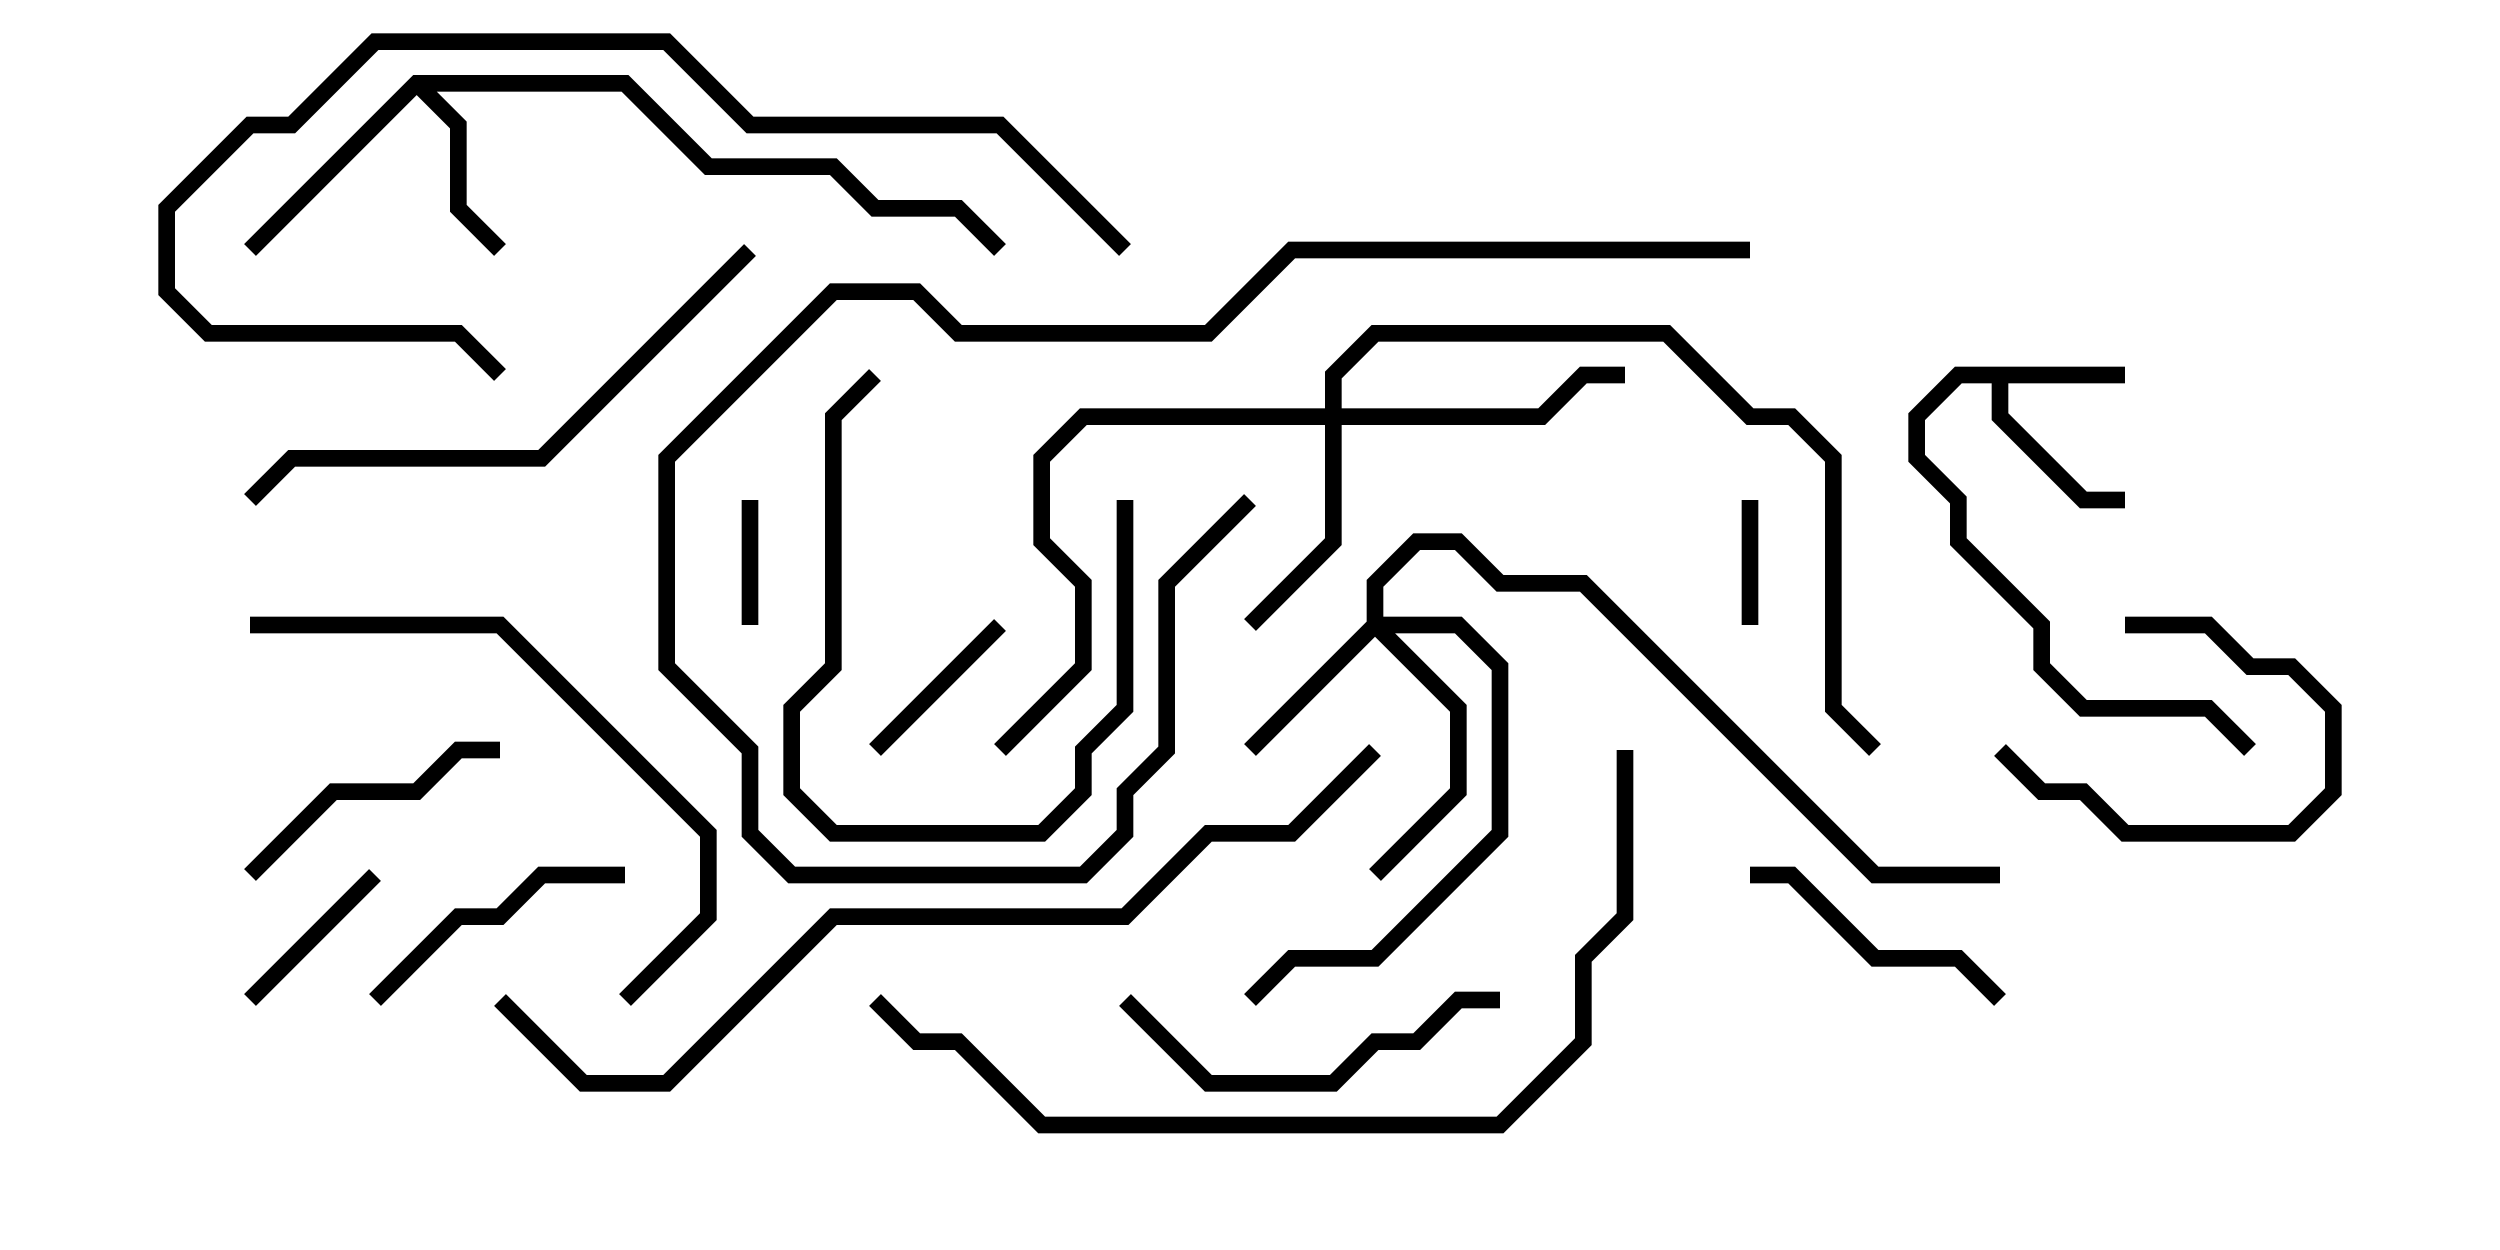 <svg version="1.1" width="30" height="15" xmlns="http://www.w3.org/2000/svg"><path d="M25.5,4.4L25.5,4.6L24.1,4.6L24.1,4.959L25.041,5.9L25.5,5.9L25.5,6.1L24.959,6.1L23.9,5.041L23.9,4.6L23.541,4.6L23.1,5.041L23.1,5.459L23.6,5.959L23.6,6.459L24.6,7.459L24.6,7.959L25.041,8.4L26.541,8.4L27.071,8.929L26.929,9.071L26.459,8.6L24.959,8.6L24.4,8.041L24.4,7.541L23.4,6.541L23.4,6.041L22.9,5.541L22.9,4.959L23.459,4.4z" stroke="none"/><path d="M4.959,0.9L7.541,0.9L8.541,1.9L10.041,1.9L10.541,2.4L11.541,2.4L12.071,2.929L11.929,3.071L11.459,2.6L10.459,2.6L9.959,2.1L8.459,2.1L7.459,1.1L5.241,1.1L5.6,1.459L5.6,2.459L6.071,2.929L5.929,3.071L5.4,2.541L5.4,1.541L5,1.141L3.071,3.071L2.929,2.929z" stroke="none"/><path d="M16.4,7.459L16.4,6.959L16.959,6.4L17.541,6.4L18.041,6.9L19.041,6.9L22.541,10.4L24,10.4L24,10.6L22.459,10.6L18.959,7.1L17.959,7.1L17.459,6.6L17.041,6.6L16.6,7.041L16.6,7.4L17.541,7.4L18.1,7.959L18.1,10.041L16.541,11.6L15.541,11.6L15.071,12.071L14.929,11.929L15.459,11.4L16.459,11.4L17.9,9.959L17.9,8.041L17.459,7.6L16.741,7.6L17.6,8.459L17.6,9.541L16.571,10.571L16.429,10.429L17.4,9.459L17.4,8.541L16.5,7.641L15.071,9.071L14.929,8.929z" stroke="none"/><path d="M15.9,4.9L15.9,4.459L16.459,3.9L20.041,3.9L21.041,4.9L21.541,4.9L22.1,5.459L22.1,8.459L22.571,8.929L22.429,9.071L21.9,8.541L21.9,5.541L21.459,5.1L20.959,5.1L19.959,4.1L16.541,4.1L16.1,4.541L16.1,4.9L18.459,4.9L18.959,4.4L19.5,4.4L19.5,4.6L19.041,4.6L18.541,5.1L16.1,5.1L16.1,6.541L15.071,7.571L14.929,7.429L15.9,6.459L15.9,5.1L13.041,5.1L12.6,5.541L12.6,6.459L13.1,6.959L13.1,8.041L12.071,9.071L11.929,8.929L12.9,7.959L12.9,7.041L12.4,6.541L12.4,5.459L12.959,4.9z" stroke="none"/><path d="M20.9,6L21.1,6L21.1,7.5L20.9,7.5z" stroke="none"/><path d="M9.1,7.5L8.9,7.5L8.9,6L9.1,6z" stroke="none"/><path d="M10.571,9.071L10.429,8.929L11.929,7.429L12.071,7.571z" stroke="none"/><path d="M3.071,12.071L2.929,11.929L4.429,10.429L4.571,10.571z" stroke="none"/><path d="M25.5,7.6L25.5,7.4L26.541,7.4L27.041,7.9L27.541,7.9L28.1,8.459L28.1,9.541L27.541,10.1L25.459,10.1L24.959,9.6L24.459,9.6L23.929,9.071L24.071,8.929L24.541,9.4L25.041,9.4L25.541,9.9L27.459,9.9L27.9,9.459L27.9,8.541L27.459,8.1L26.959,8.1L26.459,7.6z" stroke="none"/><path d="M7.5,10.4L7.5,10.6L6.541,10.6L6.041,11.1L5.541,11.1L4.571,12.071L4.429,11.929L5.459,10.9L5.959,10.9L6.459,10.4z" stroke="none"/><path d="M13.4,6L13.6,6L13.6,8.541L13.1,9.041L13.1,9.541L12.541,10.1L9.959,10.1L9.4,9.541L9.4,8.459L9.9,7.959L9.9,4.959L10.429,4.429L10.571,4.571L10.1,5.041L10.1,8.041L9.6,8.541L9.6,9.459L10.041,9.9L12.459,9.9L12.9,9.459L12.9,8.959L13.4,8.459z" stroke="none"/><path d="M24.071,11.929L23.929,12.071L23.459,11.6L22.459,11.6L21.459,10.6L21,10.6L21,10.4L21.541,10.4L22.541,11.4L23.541,11.4z" stroke="none"/><path d="M3.071,10.571L2.929,10.429L3.959,9.4L4.959,9.4L5.459,8.9L6,8.9L6,9.1L5.541,9.1L5.041,9.6L4.041,9.6z" stroke="none"/><path d="M13.429,12.071L13.571,11.929L14.541,12.9L15.959,12.9L16.459,12.4L16.959,12.4L17.459,11.9L18,11.9L18,12.1L17.541,12.1L17.041,12.6L16.541,12.6L16.041,13.1L14.459,13.1z" stroke="none"/><path d="M3,7.6L3,7.4L6.041,7.4L8.6,9.959L8.6,11.041L7.571,12.071L7.429,11.929L8.4,10.959L8.4,10.041L5.959,7.6z" stroke="none"/><path d="M21,2.9L21,3.1L15.541,3.1L14.541,4.1L11.459,4.1L10.959,3.6L10.041,3.6L8.1,5.541L8.1,7.959L9.1,8.959L9.1,9.959L9.541,10.4L12.959,10.4L13.4,9.959L13.4,9.459L13.9,8.959L13.9,6.959L14.929,5.929L15.071,6.071L14.1,7.041L14.1,9.041L13.6,9.541L13.6,10.041L13.041,10.6L9.459,10.6L8.9,10.041L8.9,9.041L7.9,8.041L7.9,5.459L9.959,3.4L11.041,3.4L11.541,3.9L14.459,3.9L15.459,2.9z" stroke="none"/><path d="M8.929,2.929L9.071,3.071L6.541,5.6L3.541,5.6L3.071,6.071L2.929,5.929L3.459,5.4L6.459,5.4z" stroke="none"/><path d="M13.571,2.929L13.429,3.071L11.959,1.6L8.959,1.6L7.959,0.6L4.541,0.6L3.541,1.6L3.041,1.6L2.1,2.541L2.1,3.459L2.541,3.9L5.541,3.9L6.071,4.429L5.929,4.571L5.459,4.1L2.459,4.1L1.9,3.541L1.9,2.459L2.959,1.4L3.459,1.4L4.459,0.4L8.041,0.4L9.041,1.4L12.041,1.4z" stroke="none"/><path d="M19.4,9L19.6,9L19.6,11.041L19.1,11.541L19.1,12.541L18.041,13.6L12.459,13.6L11.459,12.6L10.959,12.6L10.429,12.071L10.571,11.929L11.041,12.4L11.541,12.4L12.541,13.4L17.959,13.4L18.9,12.459L18.9,11.459L19.4,10.959z" stroke="none"/><path d="M5.929,12.071L6.071,11.929L7.041,12.9L7.959,12.9L9.959,10.9L13.459,10.9L14.459,9.9L15.459,9.9L16.429,8.929L16.571,9.071L15.541,10.1L14.541,10.1L13.541,11.1L10.041,11.1L8.041,13.1L6.959,13.1z" stroke="none"/></svg>